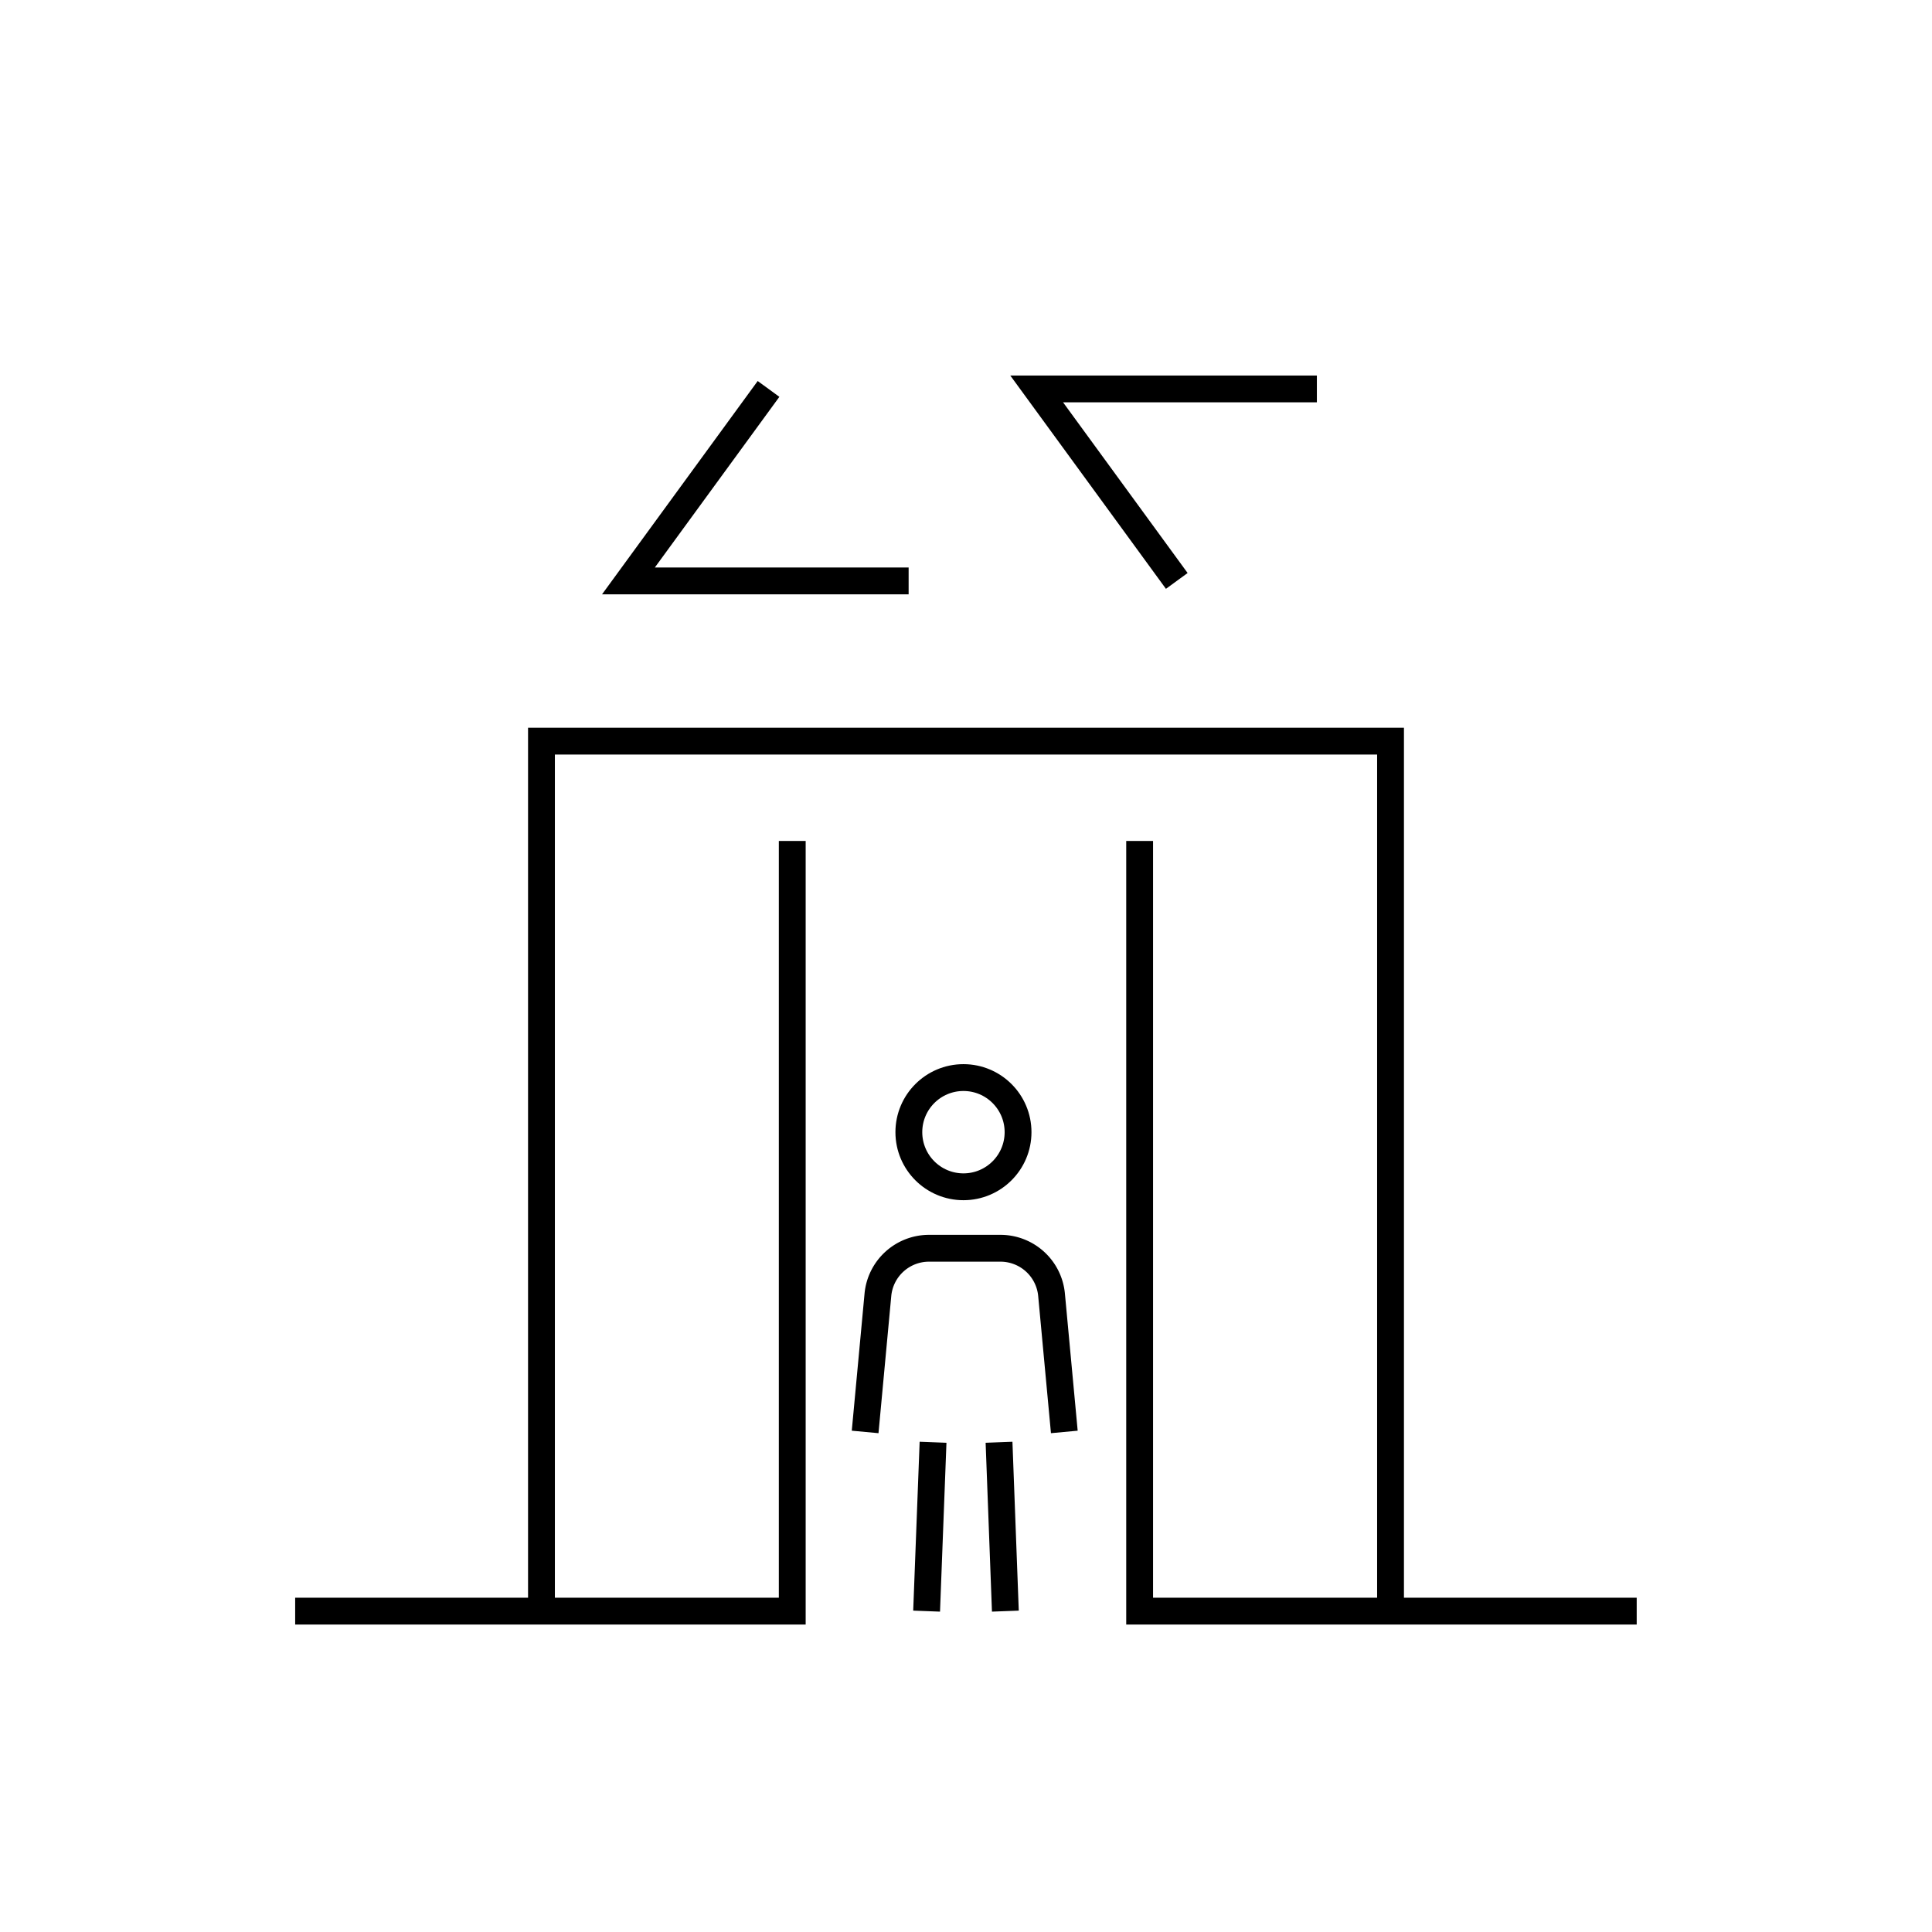 <svg id="emoji" viewBox="0 0 72 72" xmlns="http://www.w3.org/2000/svg" width="64" height="64">
  <g id="line">
    <polyline fill="none" stroke="#000" strokeLinecap="round" strokeLinejoin="round" strokeWidth="2" points="28.641 14.494 23.42 21.649 33.862 21.649"/>
    <polyline fill="none" stroke="#000" strokeLinecap="round" strokeLinejoin="round" strokeWidth="2" points="49.076 14.494 38.634 14.494 43.855 21.649"/>
    <polyline fill="none" stroke="#000" strokeLinecap="round" strokeLinejoin="round" strokeWidth="2" points="20.179 60.042 20.179 27.62 51.821 27.62 51.821 60.042"/>
    <path fill="none" stroke="#000" strokeLinecap="round" strokeLinejoin="round" strokeWidth="2" d="M34.532,60.042l.24-6.293"/>
    <path fill="none" stroke="#000" strokeLinecap="round" strokeLinejoin="round" strokeWidth="2" d="M37.231,53.749l.236,6.293"/>
    <path fill="none" stroke="#000" strokeLinecap="round" strokeLinejoin="round" strokeWidth="2" d="M39.664,53.364l-.476-5.111a1.912,1.912,0,0,0-1.903-1.734H34.62a1.912,1.912,0,0,0-1.903,1.734l-.476,5.111"/>
    <circle cx="35.905" cy="42.193" r="2.035" fill="none" stroke="#000" strokeLinecap="round" strokeLinejoin="round" strokeWidth="2"/>
    <polyline fill="none" stroke="#000" strokeLinecap="round" strokeLinejoin="round" strokeWidth="2" points="29.525 31.34 29.525 60.042 11 60.042"/>
    <polyline fill="none" stroke="#000" strokeLinecap="round" strokeLinejoin="round" strokeWidth="2" points="42.471 31.34 42.471 60.042 60.995 60.042"/>
  </g>
</svg>
